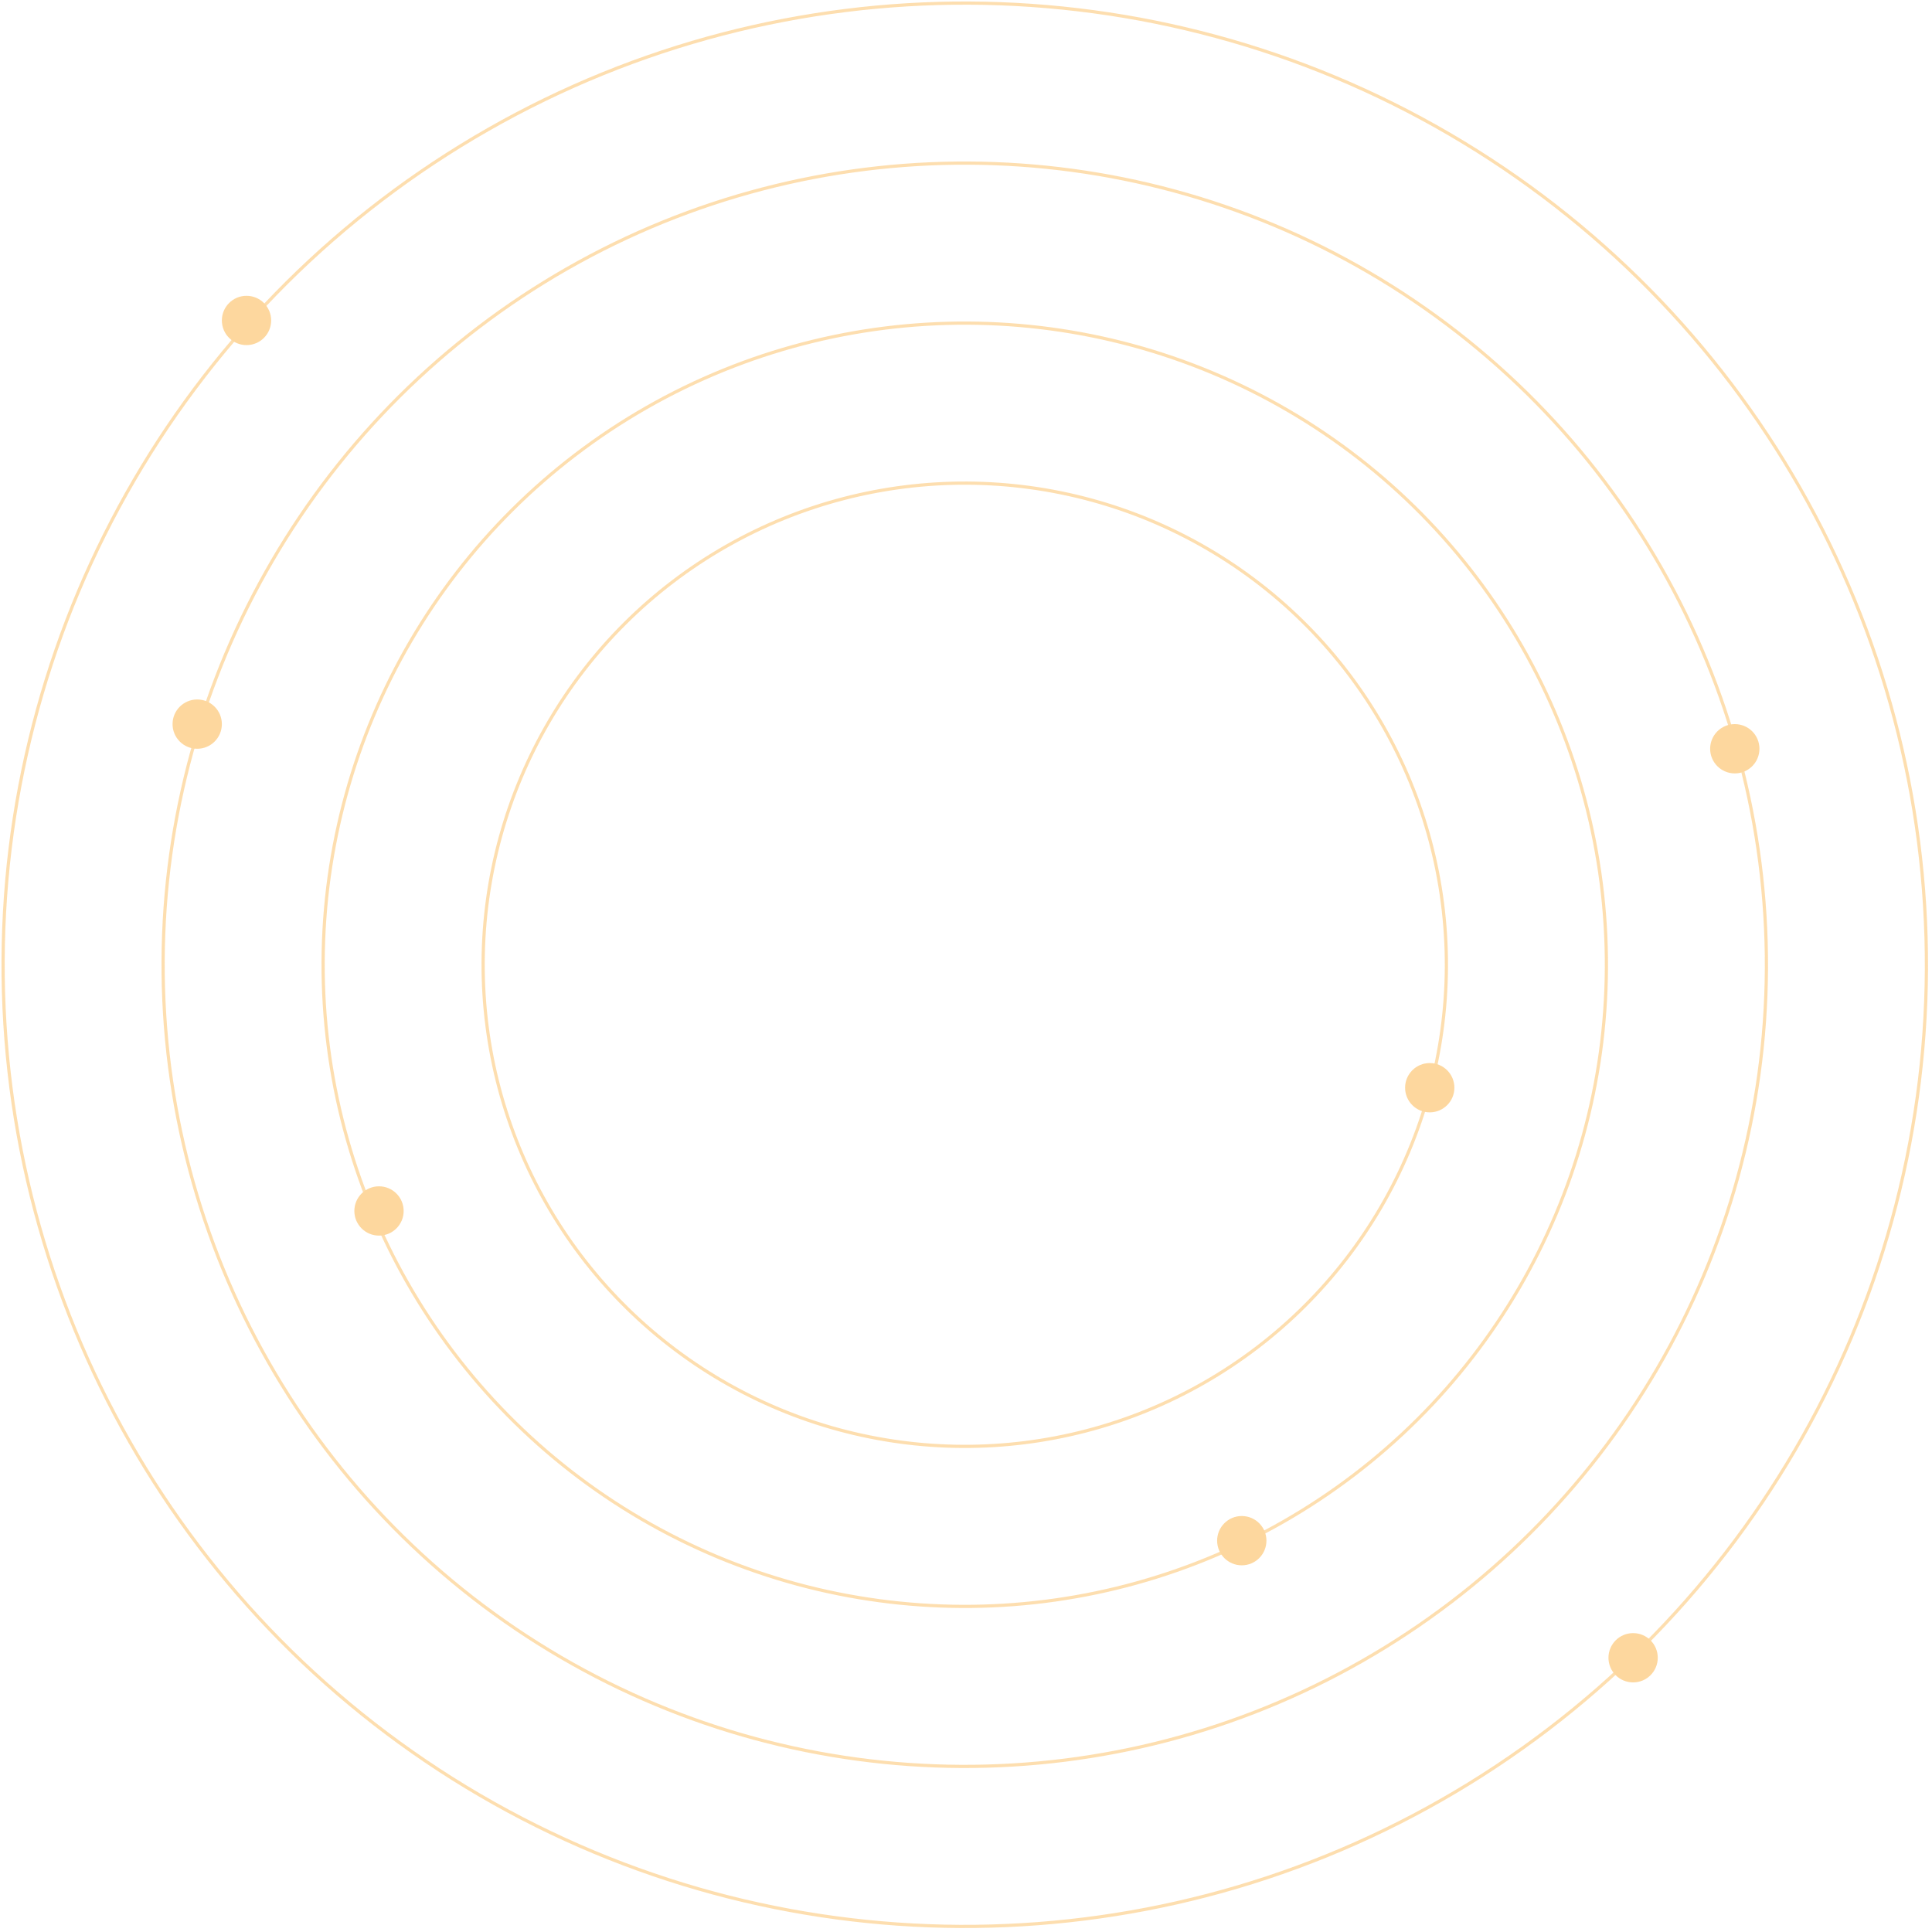 <svg width="627" height="627" viewBox="0 0 627 627" fill="none" xmlns="http://www.w3.org/2000/svg">
<g opacity="0.4">
<circle cx="313.098" cy="313.098" r="260.168" transform="rotate(0.28 313.098 313.098)" stroke="#FBAD37" stroke-width="1.039"/>
<circle cx="313.097" cy="313.098" r="208.238" transform="rotate(0.28 313.097 313.098)" stroke="#FBAD37" stroke-width="1.039"/>
<circle cx="313.098" cy="313.098" r="156.308" transform="rotate(0.28 313.098 313.098)" stroke="#FBAD37" stroke-width="1.039"/>
<circle cx="313.098" cy="313.098" r="312.097" transform="rotate(0.28 313.098 313.098)" stroke="#FBAD37" stroke-width="1.039"/>
<circle cx="80" cy="104" r="8" fill="#FA9B0D"/>
<circle cx="563" cy="243" r="8" fill="#FA9B0D"/>
<circle cx="530" cy="538" r="8" fill="#FA9B0D"/>
<circle cx="464" cy="353" r="8" fill="#FA9B0D"/>
<circle cx="403" cy="500" r="8" fill="#FA9B0D"/>
<circle cx="64" cy="235" r="8" fill="#FA9B0D"/>
<circle cx="123" cy="393" r="8" fill="#FA9B0D"/>
</g>
</svg>
